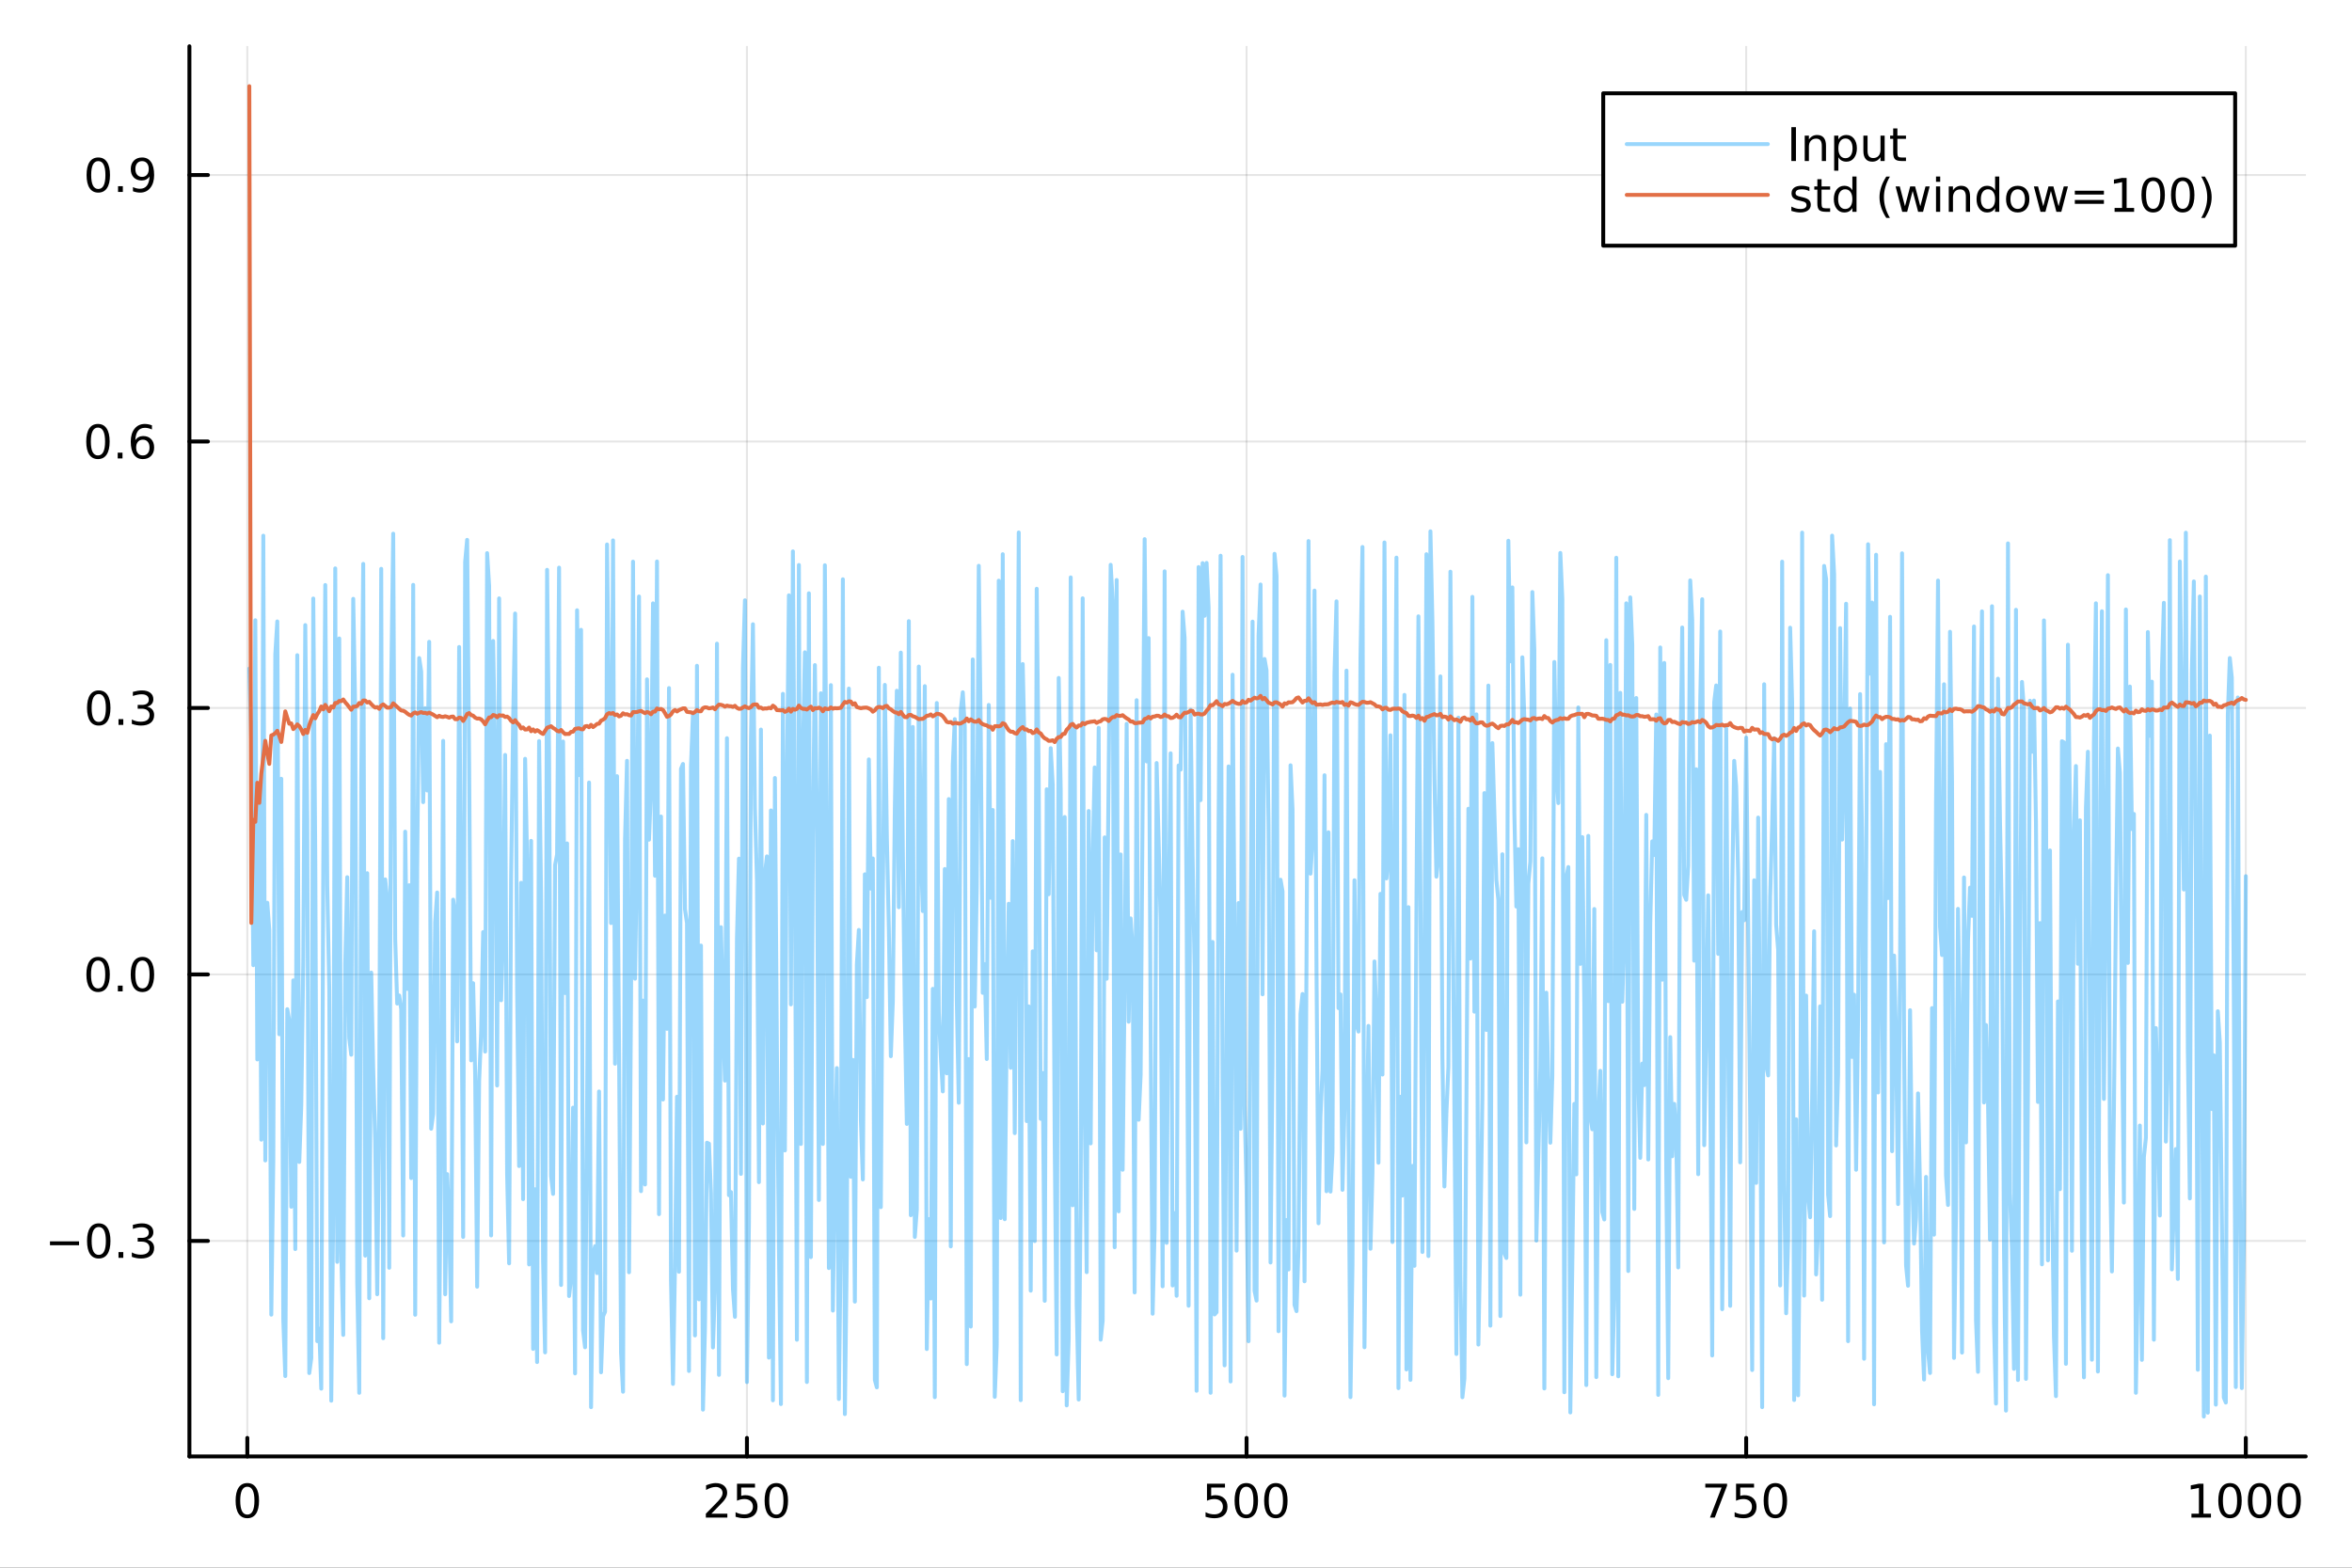 <?xml version="1.0" encoding="utf-8"?>
<svg xmlns="http://www.w3.org/2000/svg" xmlns:xlink="http://www.w3.org/1999/xlink" width="600" height="400" viewBox="0 0 2400 1600">
<rect x="0" y="0" width="2400" height="1600" fill="#333333" stroke="none"/>
<defs>
  <clipPath id="clip060">
    <rect x="0" y="0" width="2400" height="1600"/>
  </clipPath>
</defs>
<path clip-path="url(#clip060)" d="M0 1600 L2400 1600 L2400 0 L0 0  Z" fill="#ffffff" fill-rule="evenodd" fill-opacity="1"/>
<defs>
  <clipPath id="clip061">
    <rect x="480" y="0" width="1681" height="1600"/>
  </clipPath>
</defs>
<path clip-path="url(#clip060)" d="M193.288 1486.45 L2352.76 1486.45 L2352.76 47.244 L193.288 47.244  Z" fill="#ffffff" fill-rule="evenodd" fill-opacity="1"/>
<defs>
  <clipPath id="clip062">
    <rect x="193" y="47" width="2160" height="1440"/>
  </clipPath>
</defs>
<polyline clip-path="url(#clip062)" style="stroke:#000000; stroke-linecap:round; stroke-linejoin:round; stroke-width:2; stroke-opacity:0.1; fill:none" points="252.366,1486.45 252.366,47.244 "/>
<polyline clip-path="url(#clip062)" style="stroke:#000000; stroke-linecap:round; stroke-linejoin:round; stroke-width:2; stroke-opacity:0.1; fill:none" points="762.184,1486.45 762.184,47.244 "/>
<polyline clip-path="url(#clip062)" style="stroke:#000000; stroke-linecap:round; stroke-linejoin:round; stroke-width:2; stroke-opacity:0.1; fill:none" points="1272,1486.45 1272,47.244 "/>
<polyline clip-path="url(#clip062)" style="stroke:#000000; stroke-linecap:round; stroke-linejoin:round; stroke-width:2; stroke-opacity:0.1; fill:none" points="1781.82,1486.45 1781.82,47.244 "/>
<polyline clip-path="url(#clip062)" style="stroke:#000000; stroke-linecap:round; stroke-linejoin:round; stroke-width:2; stroke-opacity:0.1; fill:none" points="2291.64,1486.45 2291.64,47.244 "/>
<polyline clip-path="url(#clip060)" style="stroke:#000000; stroke-linecap:round; stroke-linejoin:round; stroke-width:4; stroke-opacity:1; fill:none" points="193.288,1486.45 2352.76,1486.45 "/>
<polyline clip-path="url(#clip060)" style="stroke:#000000; stroke-linecap:round; stroke-linejoin:round; stroke-width:4; stroke-opacity:1; fill:none" points="252.366,1486.45 252.366,1467.55 "/>
<polyline clip-path="url(#clip060)" style="stroke:#000000; stroke-linecap:round; stroke-linejoin:round; stroke-width:4; stroke-opacity:1; fill:none" points="762.184,1486.45 762.184,1467.55 "/>
<polyline clip-path="url(#clip060)" style="stroke:#000000; stroke-linecap:round; stroke-linejoin:round; stroke-width:4; stroke-opacity:1; fill:none" points="1272,1486.45 1272,1467.55 "/>
<polyline clip-path="url(#clip060)" style="stroke:#000000; stroke-linecap:round; stroke-linejoin:round; stroke-width:4; stroke-opacity:1; fill:none" points="1781.82,1486.45 1781.82,1467.55 "/>
<polyline clip-path="url(#clip060)" style="stroke:#000000; stroke-linecap:round; stroke-linejoin:round; stroke-width:4; stroke-opacity:1; fill:none" points="2291.64,1486.45 2291.64,1467.55 "/>
<path clip-path="url(#clip060)" d="M252.366 1517.37 Q248.755 1517.37 246.926 1520.93 Q245.12 1524.47 245.12 1531.6 Q245.12 1538.71 246.926 1542.27 Q248.755 1545.82 252.366 1545.82 Q256 1545.82 257.805 1542.27 Q259.634 1538.71 259.634 1531.6 Q259.634 1524.47 257.805 1520.93 Q256 1517.37 252.366 1517.37 M252.366 1513.66 Q258.176 1513.66 261.231 1518.27 Q264.31 1522.85 264.31 1531.6 Q264.31 1540.33 261.231 1544.94 Q258.176 1549.52 252.366 1549.52 Q246.555 1549.52 243.477 1544.94 Q240.421 1540.33 240.421 1531.6 Q240.421 1522.85 243.477 1518.27 Q246.555 1513.66 252.366 1513.66 Z" fill="#000000" fill-rule="nonzero" fill-opacity="1" /><path clip-path="url(#clip060)" d="M725.876 1544.91 L742.196 1544.91 L742.196 1548.85 L720.251 1548.85 L720.251 1544.91 Q722.913 1542.16 727.497 1537.53 Q732.103 1532.88 733.284 1531.53 Q735.529 1529.01 736.409 1527.27 Q737.311 1525.51 737.311 1523.82 Q737.311 1521.07 735.367 1519.33 Q733.446 1517.6 730.344 1517.6 Q728.145 1517.6 725.691 1518.36 Q723.261 1519.13 720.483 1520.68 L720.483 1515.95 Q723.307 1514.82 725.761 1514.24 Q728.214 1513.66 730.251 1513.66 Q735.622 1513.66 738.816 1516.35 Q742.01 1519.03 742.01 1523.52 Q742.01 1525.65 741.2 1527.57 Q740.413 1529.47 738.307 1532.07 Q737.728 1532.74 734.626 1535.95 Q731.524 1539.15 725.876 1544.91 Z" fill="#000000" fill-rule="nonzero" fill-opacity="1" /><path clip-path="url(#clip060)" d="M752.057 1514.29 L770.413 1514.29 L770.413 1518.22 L756.339 1518.22 L756.339 1526.7 Q757.358 1526.35 758.376 1526.19 Q759.395 1526 760.413 1526 Q766.2 1526 769.58 1529.17 Q772.959 1532.34 772.959 1537.76 Q772.959 1543.34 769.487 1546.44 Q766.015 1549.52 759.696 1549.52 Q757.52 1549.52 755.251 1549.15 Q753.006 1548.78 750.598 1548.04 L750.598 1543.34 Q752.682 1544.47 754.904 1545.03 Q757.126 1545.58 759.603 1545.58 Q763.608 1545.58 765.945 1543.48 Q768.283 1541.37 768.283 1537.76 Q768.283 1534.15 765.945 1532.04 Q763.608 1529.94 759.603 1529.94 Q757.728 1529.94 755.853 1530.35 Q754.001 1530.77 752.057 1531.65 L752.057 1514.29 Z" fill="#000000" fill-rule="nonzero" fill-opacity="1" /><path clip-path="url(#clip060)" d="M792.172 1517.37 Q788.561 1517.37 786.732 1520.93 Q784.927 1524.47 784.927 1531.6 Q784.927 1538.71 786.732 1542.27 Q788.561 1545.82 792.172 1545.82 Q795.806 1545.82 797.612 1542.27 Q799.441 1538.71 799.441 1531.6 Q799.441 1524.47 797.612 1520.93 Q795.806 1517.37 792.172 1517.37 M792.172 1513.66 Q797.982 1513.66 801.038 1518.27 Q804.117 1522.85 804.117 1531.6 Q804.117 1540.33 801.038 1544.94 Q797.982 1549.52 792.172 1549.52 Q786.362 1549.52 783.283 1544.94 Q780.228 1540.33 780.228 1531.6 Q780.228 1522.85 783.283 1518.27 Q786.362 1513.66 792.172 1513.66 Z" fill="#000000" fill-rule="nonzero" fill-opacity="1" /><path clip-path="url(#clip060)" d="M1231.62 1514.29 L1249.98 1514.29 L1249.98 1518.22 L1235.9 1518.22 L1235.9 1526.7 Q1236.92 1526.35 1237.94 1526.19 Q1238.96 1526 1239.98 1526 Q1245.76 1526 1249.14 1529.17 Q1252.52 1532.34 1252.52 1537.76 Q1252.52 1543.34 1249.05 1546.44 Q1245.58 1549.52 1239.26 1549.52 Q1237.08 1549.52 1234.81 1549.15 Q1232.57 1548.78 1230.16 1548.04 L1230.16 1543.34 Q1232.25 1544.47 1234.47 1545.03 Q1236.69 1545.58 1239.17 1545.58 Q1243.17 1545.58 1245.51 1543.48 Q1247.85 1541.37 1247.85 1537.76 Q1247.85 1534.15 1245.51 1532.04 Q1243.17 1529.94 1239.17 1529.94 Q1237.29 1529.94 1235.42 1530.35 Q1233.56 1530.77 1231.62 1531.65 L1231.62 1514.29 Z" fill="#000000" fill-rule="nonzero" fill-opacity="1" /><path clip-path="url(#clip060)" d="M1271.74 1517.37 Q1268.12 1517.37 1266.3 1520.93 Q1264.49 1524.47 1264.49 1531.6 Q1264.49 1538.71 1266.3 1542.27 Q1268.12 1545.82 1271.74 1545.82 Q1275.37 1545.82 1277.18 1542.27 Q1279 1538.71 1279 1531.6 Q1279 1524.47 1277.18 1520.93 Q1275.37 1517.37 1271.74 1517.37 M1271.74 1513.66 Q1277.55 1513.66 1280.6 1518.27 Q1283.68 1522.85 1283.68 1531.6 Q1283.68 1540.33 1280.6 1544.94 Q1277.55 1549.52 1271.74 1549.52 Q1265.93 1549.52 1262.85 1544.94 Q1259.79 1540.33 1259.79 1531.6 Q1259.79 1522.85 1262.85 1518.27 Q1265.93 1513.66 1271.74 1513.66 Z" fill="#000000" fill-rule="nonzero" fill-opacity="1" /><path clip-path="url(#clip060)" d="M1301.9 1517.37 Q1298.29 1517.37 1296.46 1520.93 Q1294.65 1524.47 1294.65 1531.6 Q1294.65 1538.71 1296.46 1542.27 Q1298.29 1545.82 1301.9 1545.82 Q1305.53 1545.82 1307.34 1542.27 Q1309.17 1538.71 1309.17 1531.6 Q1309.17 1524.47 1307.34 1520.93 Q1305.53 1517.37 1301.9 1517.37 M1301.9 1513.66 Q1307.71 1513.66 1310.76 1518.27 Q1313.84 1522.85 1313.84 1531.6 Q1313.84 1540.33 1310.76 1544.94 Q1307.71 1549.52 1301.9 1549.52 Q1296.09 1549.52 1293.01 1544.94 Q1289.95 1540.33 1289.95 1531.6 Q1289.95 1522.85 1293.01 1518.27 Q1296.09 1513.66 1301.9 1513.66 Z" fill="#000000" fill-rule="nonzero" fill-opacity="1" /><path clip-path="url(#clip060)" d="M1740.1 1514.29 L1762.32 1514.29 L1762.32 1516.28 L1749.77 1548.85 L1744.89 1548.85 L1756.69 1518.22 L1740.1 1518.22 L1740.1 1514.29 Z" fill="#000000" fill-rule="nonzero" fill-opacity="1" /><path clip-path="url(#clip060)" d="M1771.48 1514.29 L1789.84 1514.29 L1789.84 1518.22 L1775.77 1518.22 L1775.77 1526.7 Q1776.79 1526.35 1777.8 1526.19 Q1778.82 1526 1779.84 1526 Q1785.63 1526 1789.01 1529.17 Q1792.39 1532.34 1792.39 1537.76 Q1792.39 1543.34 1788.92 1546.44 Q1785.44 1549.52 1779.12 1549.52 Q1776.95 1549.52 1774.68 1549.15 Q1772.43 1548.78 1770.03 1548.04 L1770.03 1543.34 Q1772.11 1544.47 1774.33 1545.03 Q1776.55 1545.58 1779.03 1545.58 Q1783.04 1545.58 1785.37 1543.48 Q1787.71 1541.37 1787.71 1537.76 Q1787.71 1534.15 1785.37 1532.04 Q1783.04 1529.94 1779.03 1529.94 Q1777.16 1529.94 1775.28 1530.35 Q1773.43 1530.77 1771.48 1531.65 L1771.48 1514.29 Z" fill="#000000" fill-rule="nonzero" fill-opacity="1" /><path clip-path="url(#clip060)" d="M1811.6 1517.37 Q1807.99 1517.37 1806.16 1520.93 Q1804.36 1524.47 1804.36 1531.6 Q1804.36 1538.71 1806.16 1542.27 Q1807.99 1545.82 1811.6 1545.82 Q1815.23 1545.82 1817.04 1542.27 Q1818.87 1538.71 1818.87 1531.6 Q1818.87 1524.47 1817.04 1520.93 Q1815.23 1517.37 1811.6 1517.37 M1811.6 1513.66 Q1817.41 1513.66 1820.47 1518.27 Q1823.54 1522.85 1823.54 1531.6 Q1823.54 1540.33 1820.47 1544.94 Q1817.41 1549.52 1811.6 1549.52 Q1805.79 1549.52 1802.71 1544.94 Q1799.66 1540.33 1799.66 1531.6 Q1799.66 1522.85 1802.71 1518.27 Q1805.79 1513.66 1811.6 1513.66 Z" fill="#000000" fill-rule="nonzero" fill-opacity="1" /><path clip-path="url(#clip060)" d="M2236.16 1544.91 L2243.8 1544.91 L2243.8 1518.55 L2235.49 1520.21 L2235.49 1515.95 L2243.76 1514.29 L2248.43 1514.29 L2248.43 1544.91 L2256.07 1544.91 L2256.07 1548.85 L2236.16 1548.85 L2236.16 1544.91 Z" fill="#000000" fill-rule="nonzero" fill-opacity="1" /><path clip-path="url(#clip060)" d="M2275.52 1517.37 Q2271.91 1517.37 2270.08 1520.93 Q2268.27 1524.47 2268.27 1531.6 Q2268.27 1538.71 2270.08 1542.27 Q2271.91 1545.82 2275.52 1545.82 Q2279.15 1545.82 2280.96 1542.27 Q2282.78 1538.71 2282.78 1531.6 Q2282.78 1524.47 2280.96 1520.93 Q2279.15 1517.37 2275.52 1517.37 M2275.52 1513.66 Q2281.33 1513.66 2284.38 1518.27 Q2287.46 1522.85 2287.46 1531.6 Q2287.46 1540.33 2284.38 1544.94 Q2281.33 1549.52 2275.52 1549.52 Q2269.71 1549.52 2266.63 1544.94 Q2263.57 1540.33 2263.57 1531.6 Q2263.57 1522.85 2266.63 1518.27 Q2269.71 1513.66 2275.52 1513.66 Z" fill="#000000" fill-rule="nonzero" fill-opacity="1" /><path clip-path="url(#clip060)" d="M2305.68 1517.37 Q2302.07 1517.37 2300.24 1520.93 Q2298.43 1524.47 2298.43 1531.6 Q2298.43 1538.71 2300.24 1542.27 Q2302.07 1545.82 2305.68 1545.82 Q2309.31 1545.82 2311.12 1542.27 Q2312.95 1538.71 2312.95 1531.6 Q2312.95 1524.47 2311.12 1520.93 Q2309.31 1517.37 2305.68 1517.37 M2305.68 1513.66 Q2311.49 1513.66 2314.54 1518.27 Q2317.62 1522.85 2317.62 1531.6 Q2317.62 1540.33 2314.54 1544.94 Q2311.49 1549.52 2305.68 1549.52 Q2299.87 1549.52 2296.79 1544.94 Q2293.73 1540.33 2293.73 1531.6 Q2293.73 1522.85 2296.79 1518.27 Q2299.87 1513.66 2305.68 1513.66 Z" fill="#000000" fill-rule="nonzero" fill-opacity="1" /><path clip-path="url(#clip060)" d="M2335.84 1517.37 Q2332.23 1517.37 2330.4 1520.93 Q2328.59 1524.47 2328.59 1531.6 Q2328.59 1538.71 2330.4 1542.27 Q2332.23 1545.82 2335.84 1545.82 Q2339.47 1545.82 2341.28 1542.27 Q2343.11 1538.71 2343.11 1531.6 Q2343.11 1524.47 2341.28 1520.93 Q2339.47 1517.37 2335.84 1517.37 M2335.84 1513.66 Q2341.65 1513.66 2344.71 1518.27 Q2347.78 1522.85 2347.78 1531.6 Q2347.78 1540.33 2344.71 1544.94 Q2341.65 1549.52 2335.84 1549.52 Q2330.03 1549.52 2326.95 1544.94 Q2323.9 1540.33 2323.9 1531.6 Q2323.9 1522.85 2326.95 1518.27 Q2330.03 1513.66 2335.84 1513.66 Z" fill="#000000" fill-rule="nonzero" fill-opacity="1" /><polyline clip-path="url(#clip062)" style="stroke:#000000; stroke-linecap:round; stroke-linejoin:round; stroke-width:2; stroke-opacity:0.1; fill:none" points="193.288,1266.5 2352.76,1266.5 "/>
<polyline clip-path="url(#clip062)" style="stroke:#000000; stroke-linecap:round; stroke-linejoin:round; stroke-width:2; stroke-opacity:0.1; fill:none" points="193.288,994.533 2352.76,994.533 "/>
<polyline clip-path="url(#clip062)" style="stroke:#000000; stroke-linecap:round; stroke-linejoin:round; stroke-width:2; stroke-opacity:0.1; fill:none" points="193.288,722.566 2352.76,722.566 "/>
<polyline clip-path="url(#clip062)" style="stroke:#000000; stroke-linecap:round; stroke-linejoin:round; stroke-width:2; stroke-opacity:0.1; fill:none" points="193.288,450.599 2352.76,450.599 "/>
<polyline clip-path="url(#clip062)" style="stroke:#000000; stroke-linecap:round; stroke-linejoin:round; stroke-width:2; stroke-opacity:0.1; fill:none" points="193.288,178.632 2352.76,178.632 "/>
<polyline clip-path="url(#clip060)" style="stroke:#000000; stroke-linecap:round; stroke-linejoin:round; stroke-width:4; stroke-opacity:1; fill:none" points="193.288,1486.45 193.288,47.244 "/>
<polyline clip-path="url(#clip060)" style="stroke:#000000; stroke-linecap:round; stroke-linejoin:round; stroke-width:4; stroke-opacity:1; fill:none" points="193.288,1266.5 212.185,1266.5 "/>
<polyline clip-path="url(#clip060)" style="stroke:#000000; stroke-linecap:round; stroke-linejoin:round; stroke-width:4; stroke-opacity:1; fill:none" points="193.288,994.533 212.185,994.533 "/>
<polyline clip-path="url(#clip060)" style="stroke:#000000; stroke-linecap:round; stroke-linejoin:round; stroke-width:4; stroke-opacity:1; fill:none" points="193.288,722.566 212.185,722.566 "/>
<polyline clip-path="url(#clip060)" style="stroke:#000000; stroke-linecap:round; stroke-linejoin:round; stroke-width:4; stroke-opacity:1; fill:none" points="193.288,450.599 212.185,450.599 "/>
<polyline clip-path="url(#clip060)" style="stroke:#000000; stroke-linecap:round; stroke-linejoin:round; stroke-width:4; stroke-opacity:1; fill:none" points="193.288,178.632 212.185,178.632 "/>
<path clip-path="url(#clip060)" d="M50.992 1266.95 L80.668 1266.95 L80.668 1270.89 L50.992 1270.89 L50.992 1266.95 Z" fill="#000000" fill-rule="nonzero" fill-opacity="1" /><path clip-path="url(#clip060)" d="M100.76 1252.3 Q97.149 1252.3 95.321 1255.86 Q93.515 1259.4 93.515 1266.53 Q93.515 1273.64 95.321 1277.21 Q97.149 1280.75 100.76 1280.75 Q104.395 1280.75 106.2 1277.21 Q108.029 1273.64 108.029 1266.53 Q108.029 1259.4 106.2 1255.86 Q104.395 1252.3 100.76 1252.3 M100.76 1248.59 Q106.571 1248.59 109.626 1253.2 Q112.705 1257.78 112.705 1266.53 Q112.705 1275.26 109.626 1279.87 Q106.571 1284.45 100.76 1284.45 Q94.95 1284.45 91.871 1279.87 Q88.816 1275.26 88.816 1266.53 Q88.816 1257.78 91.871 1253.2 Q94.95 1248.59 100.76 1248.59 Z" fill="#000000" fill-rule="nonzero" fill-opacity="1" /><path clip-path="url(#clip060)" d="M120.922 1277.9 L125.807 1277.9 L125.807 1283.78 L120.922 1283.78 L120.922 1277.9 Z" fill="#000000" fill-rule="nonzero" fill-opacity="1" /><path clip-path="url(#clip060)" d="M150.158 1265.15 Q153.515 1265.86 155.39 1268.13 Q157.288 1270.4 157.288 1273.73 Q157.288 1278.85 153.769 1281.65 Q150.251 1284.45 143.769 1284.45 Q141.593 1284.45 139.279 1284.01 Q136.987 1283.59 134.533 1282.74 L134.533 1278.22 Q136.478 1279.36 138.793 1279.94 Q141.107 1280.52 143.631 1280.52 Q148.029 1280.52 150.32 1278.78 Q152.635 1277.04 152.635 1273.73 Q152.635 1270.68 150.482 1268.96 Q148.353 1267.23 144.533 1267.23 L140.506 1267.23 L140.506 1263.39 L144.718 1263.39 Q148.168 1263.39 149.996 1262.02 Q151.825 1260.63 151.825 1258.04 Q151.825 1255.38 149.927 1253.96 Q148.052 1252.53 144.533 1252.53 Q142.612 1252.53 140.413 1252.95 Q138.214 1253.36 135.575 1254.24 L135.575 1250.08 Q138.237 1249.34 140.552 1248.96 Q142.89 1248.59 144.95 1248.59 Q150.274 1248.59 153.376 1251.03 Q156.478 1253.43 156.478 1257.55 Q156.478 1260.42 154.834 1262.41 Q153.191 1264.38 150.158 1265.15 Z" fill="#000000" fill-rule="nonzero" fill-opacity="1" /><path clip-path="url(#clip060)" d="M100.112 980.331 Q96.501 980.331 94.672 983.896 Q92.867 987.438 92.867 994.567 Q92.867 1001.67 94.672 1005.24 Q96.501 1008.78 100.112 1008.78 Q103.746 1008.78 105.552 1005.24 Q107.381 1001.67 107.381 994.567 Q107.381 987.438 105.552 983.896 Q103.746 980.331 100.112 980.331 M100.112 976.628 Q105.922 976.628 108.978 981.234 Q112.057 985.817 112.057 994.567 Q112.057 1003.29 108.978 1007.9 Q105.922 1012.48 100.112 1012.48 Q94.302 1012.48 91.223 1007.9 Q88.168 1003.29 88.168 994.567 Q88.168 985.817 91.223 981.234 Q94.302 976.628 100.112 976.628 Z" fill="#000000" fill-rule="nonzero" fill-opacity="1" /><path clip-path="url(#clip060)" d="M120.274 1005.93 L125.158 1005.93 L125.158 1011.81 L120.274 1011.81 L120.274 1005.93 Z" fill="#000000" fill-rule="nonzero" fill-opacity="1" /><path clip-path="url(#clip060)" d="M145.343 980.331 Q141.732 980.331 139.904 983.896 Q138.098 987.438 138.098 994.567 Q138.098 1001.67 139.904 1005.24 Q141.732 1008.78 145.343 1008.78 Q148.978 1008.78 150.783 1005.24 Q152.612 1001.67 152.612 994.567 Q152.612 987.438 150.783 983.896 Q148.978 980.331 145.343 980.331 M145.343 976.628 Q151.154 976.628 154.209 981.234 Q157.288 985.817 157.288 994.567 Q157.288 1003.29 154.209 1007.9 Q151.154 1012.48 145.343 1012.48 Q139.533 1012.48 136.455 1007.9 Q133.399 1003.29 133.399 994.567 Q133.399 985.817 136.455 981.234 Q139.533 976.628 145.343 976.628 Z" fill="#000000" fill-rule="nonzero" fill-opacity="1" /><path clip-path="url(#clip060)" d="M100.76 708.364 Q97.149 708.364 95.321 711.929 Q93.515 715.471 93.515 722.6 Q93.515 729.707 95.321 733.272 Q97.149 736.813 100.76 736.813 Q104.395 736.813 106.2 733.272 Q108.029 729.707 108.029 722.6 Q108.029 715.471 106.2 711.929 Q104.395 708.364 100.76 708.364 M100.76 704.661 Q106.571 704.661 109.626 709.267 Q112.705 713.851 112.705 722.6 Q112.705 731.327 109.626 735.934 Q106.571 740.517 100.76 740.517 Q94.95 740.517 91.871 735.934 Q88.816 731.327 88.816 722.6 Q88.816 713.851 91.871 709.267 Q94.95 704.661 100.76 704.661 Z" fill="#000000" fill-rule="nonzero" fill-opacity="1" /><path clip-path="url(#clip060)" d="M120.922 733.966 L125.807 733.966 L125.807 739.846 L120.922 739.846 L120.922 733.966 Z" fill="#000000" fill-rule="nonzero" fill-opacity="1" /><path clip-path="url(#clip060)" d="M150.158 721.212 Q153.515 721.929 155.39 724.198 Q157.288 726.466 157.288 729.8 Q157.288 734.915 153.769 737.716 Q150.251 740.517 143.769 740.517 Q141.593 740.517 139.279 740.077 Q136.987 739.661 134.533 738.804 L134.533 734.29 Q136.478 735.424 138.793 736.003 Q141.107 736.582 143.631 736.582 Q148.029 736.582 150.32 734.846 Q152.635 733.11 152.635 729.8 Q152.635 726.744 150.482 725.031 Q148.353 723.295 144.533 723.295 L140.506 723.295 L140.506 719.452 L144.718 719.452 Q148.168 719.452 149.996 718.087 Q151.825 716.698 151.825 714.105 Q151.825 711.443 149.927 710.031 Q148.052 708.596 144.533 708.596 Q142.612 708.596 140.413 709.013 Q138.214 709.429 135.575 710.309 L135.575 706.142 Q138.237 705.402 140.552 705.031 Q142.89 704.661 144.95 704.661 Q150.274 704.661 153.376 707.091 Q156.478 709.499 156.478 713.619 Q156.478 716.489 154.834 718.48 Q153.191 720.448 150.158 721.212 Z" fill="#000000" fill-rule="nonzero" fill-opacity="1" /><path clip-path="url(#clip060)" d="M99.95 436.398 Q96.339 436.398 94.51 439.962 Q92.705 443.504 92.705 450.634 Q92.705 457.74 94.51 461.305 Q96.339 464.846 99.95 464.846 Q103.584 464.846 105.39 461.305 Q107.219 457.74 107.219 450.634 Q107.219 443.504 105.39 439.962 Q103.584 436.398 99.95 436.398 M99.95 432.694 Q105.76 432.694 108.816 437.3 Q111.895 441.884 111.895 450.634 Q111.895 459.36 108.816 463.967 Q105.76 468.55 99.95 468.55 Q94.14 468.55 91.061 463.967 Q88.006 459.36 88.006 450.634 Q88.006 441.884 91.061 437.3 Q94.14 432.694 99.95 432.694 Z" fill="#000000" fill-rule="nonzero" fill-opacity="1" /><path clip-path="url(#clip060)" d="M120.112 461.999 L124.996 461.999 L124.996 467.879 L120.112 467.879 L120.112 461.999 Z" fill="#000000" fill-rule="nonzero" fill-opacity="1" /><path clip-path="url(#clip060)" d="M145.76 448.735 Q142.612 448.735 140.76 450.888 Q138.931 453.041 138.931 456.791 Q138.931 460.518 140.76 462.694 Q142.612 464.846 145.76 464.846 Q148.908 464.846 150.737 462.694 Q152.589 460.518 152.589 456.791 Q152.589 453.041 150.737 450.888 Q148.908 448.735 145.76 448.735 M155.042 434.083 L155.042 438.342 Q153.283 437.509 151.478 437.069 Q149.695 436.629 147.936 436.629 Q143.306 436.629 140.853 439.754 Q138.422 442.879 138.075 449.198 Q139.441 447.185 141.501 446.12 Q143.561 445.032 146.038 445.032 Q151.246 445.032 154.255 448.203 Q157.288 451.351 157.288 456.791 Q157.288 462.115 154.14 465.333 Q150.992 468.55 145.76 468.55 Q139.765 468.55 136.594 463.967 Q133.422 459.36 133.422 450.634 Q133.422 442.439 137.311 437.578 Q141.2 432.694 147.751 432.694 Q149.51 432.694 151.293 433.041 Q153.098 433.388 155.042 434.083 Z" fill="#000000" fill-rule="nonzero" fill-opacity="1" /><path clip-path="url(#clip060)" d="M100.297 164.431 Q96.686 164.431 94.858 167.995 Q93.052 171.537 93.052 178.667 Q93.052 185.773 94.858 189.338 Q96.686 192.88 100.297 192.88 Q103.932 192.88 105.737 189.338 Q107.566 185.773 107.566 178.667 Q107.566 171.537 105.737 167.995 Q103.932 164.431 100.297 164.431 M100.297 160.727 Q106.108 160.727 109.163 165.333 Q112.242 169.917 112.242 178.667 Q112.242 187.393 109.163 192 Q106.108 196.583 100.297 196.583 Q94.487 196.583 91.409 192 Q88.353 187.393 88.353 178.667 Q88.353 169.917 91.409 165.333 Q94.487 160.727 100.297 160.727 Z" fill="#000000" fill-rule="nonzero" fill-opacity="1" /><path clip-path="url(#clip060)" d="M120.459 190.032 L125.344 190.032 L125.344 195.912 L120.459 195.912 L120.459 190.032 Z" fill="#000000" fill-rule="nonzero" fill-opacity="1" /><path clip-path="url(#clip060)" d="M135.668 195.194 L135.668 190.935 Q137.427 191.768 139.232 192.208 Q141.038 192.648 142.774 192.648 Q147.404 192.648 149.834 189.546 Q152.288 186.421 152.635 180.079 Q151.293 182.069 149.232 183.134 Q147.172 184.199 144.672 184.199 Q139.487 184.199 136.455 181.074 Q133.445 177.926 133.445 172.486 Q133.445 167.162 136.594 163.944 Q139.742 160.727 144.973 160.727 Q150.968 160.727 154.117 165.333 Q157.288 169.917 157.288 178.667 Q157.288 186.838 153.399 191.722 Q149.533 196.583 142.982 196.583 Q141.223 196.583 139.418 196.236 Q137.612 195.889 135.668 195.194 M144.973 180.542 Q148.121 180.542 149.95 178.389 Q151.802 176.236 151.802 172.486 Q151.802 168.759 149.95 166.607 Q148.121 164.431 144.973 164.431 Q141.825 164.431 139.973 166.607 Q138.144 168.759 138.144 172.486 Q138.144 176.236 139.973 178.389 Q141.825 180.542 144.973 180.542 Z" fill="#000000" fill-rule="nonzero" fill-opacity="1" /><polyline clip-path="url(#clip062)" style="stroke:#009af9; stroke-linecap:round; stroke-linejoin:round; stroke-width:4; stroke-opacity:0.4; fill:none" points="254.405,682.303 256.444,756.686 258.483,985.096 260.523,633.048 262.562,1081.29 264.601,811.662 266.641,1163.18 268.68,546.73 270.719,1184.37 272.758,921.371 274.798,949.169 276.837,1341.75 278.876,1185.25 280.915,667.75 282.955,634.25 284.994,1055.56 287.033,794.813 289.073,1346.83 291.112,1404.42 293.151,1030 295.19,1041.82 297.23,1231.64 299.269,1000.58 301.308,1274.82 303.347,668.691 305.387,1185.91 307.426,1128.28 309.465,981.115 311.505,637.966 313.544,838.245 315.583,1401.37 317.622,1386.2 319.662,610.85 321.701,872.848 323.74,1368.81 325.779,1356.05 327.819,1417.3 329.858,885.816 331.897,597.062 333.937,903.34 335.976,1009.79 338.015,1429.58 340.054,1234.89 342.094,580.122 344.133,1287.9 346.172,651.621 348.211,1277.74 350.251,1362.41 352.29,983.435 354.329,895.298 356.369,1059.34 358.408,1076.48 360.447,611.167 362.486,725.234 364.526,1308.86 366.565,1421.54 368.604,794.838 370.643,575.514 372.683,1281.52 374.722,891.22 376.761,1325.04 378.801,992.634 380.84,1091.54 382.879,1164.8 384.918,1320.96 386.958,1128.09 388.997,580.542 391.036,1365.79 393.075,897.526 395.115,918.037 397.154,1293.92 399.193,697.821 401.233,544.692 403.272,958.736 405.311,1024.23 407.35,1016.02 409.39,1029.84 411.429,1260.98 413.468,848.796 415.507,1009.31 417.547,903.484 419.586,1202.34 421.625,596.9 423.665,1341.86 425.704,887.512 427.743,671.625 429.782,685.328 431.822,818.685 433.861,722.787 435.9,806.8 437.939,655.031 439.979,1152 442.018,1136.91 444.057,941.054 446.097,910.889 448.136,1370.4 450.175,1146.19 452.214,756.111 454.254,1320.99 456.293,1198.32 458.332,1246.47 460.371,1348.59 462.411,918.212 464.45,933.466 466.489,1062.87 468.529,660.317 470.568,942.882 472.607,1262.42 474.646,573.513 476.686,550.973 478.725,779.257 480.764,1082.25 482.803,1003.48 484.843,1095.41 486.882,1313.23 488.921,1103.33 490.961,1053.84 493,951.297 495.039,1073.26 497.078,564.524 499.118,598.07 501.157,1260.9 503.196,654.163 505.235,772.285 507.275,1107.89 509.314,610.705 511.353,1020.88 513.393,945.65 515.432,770.467 517.471,1197.83 519.51,1289.4 521.55,895.509 523.589,736.849 525.628,626.164 527.667,1010.97 529.707,1190.09 531.746,901.014 533.785,1223.9 535.825,774.432 537.864,878.322 539.903,1290.5 541.942,858.181 543.982,1376.7 546.021,1213.74 548.06,1390.16 550.099,756.341 552.139,913.982 554.178,1287.18 556.217,1380.27 558.257,581.563 560.296,771.157 562.335,1200.03 564.374,1218.52 566.414,882.868 568.453,872.093 570.492,579.348 572.532,1311.47 574.571,756.795 576.61,1013.53 578.649,860.778 580.689,1322.73 582.728,1305.13 584.767,1130.47 586.806,1401.7 588.846,622.861 590.885,791.072 592.924,642.798 594.964,1357.63 597.003,1375.04 599.042,1136.44 601.081,798.65 603.121,1436.15 605.16,1280.95 607.199,1271.88 609.238,1299.36 611.278,1113.98 613.317,1400.56 615.356,1343.46 617.396,1338.77 619.435,555.682 621.474,730.873 623.513,942.088 625.553,551.54 627.592,1085.66 629.631,792.159 631.67,1067.9 633.71,1380.37 635.749,1420.42 637.788,856.527 639.828,776.492 641.867,1298.51 643.906,1021.86 645.945,573.221 647.985,998.864 650.024,871.44 652.063,608.773 654.102,1215.71 656.142,1021.21 658.181,1208.89 660.22,693.322 662.26,857.004 664.299,803.859 666.338,615.782 668.377,893.801 670.417,573.064 672.456,1239.19 674.495,833.362 676.534,1122.18 678.574,934.457 680.613,1050.08 682.652,702.244 684.692,1306.12 686.731,1412.43 688.77,1292.46 690.809,1119.38 692.849,1297.99 694.888,784.702 696.927,779.696 698.966,928.017 701.006,942.194 703.045,1399.24 705.084,781.734 707.124,727.627 709.163,1362.95 711.202,679.506 713.241,1326.15 715.281,965.041 717.32,1438.71 719.359,1355.6 721.398,1166.29 723.438,1167.26 725.477,1218.2 727.516,1375.21 729.556,1313.77 731.595,656.922 733.634,1403.21 735.673,946.284 737.713,1032.47 739.752,1102.9 741.791,753.423 743.83,1219.83 745.87,1216.62 747.909,1315.6 749.948,1343.95 751.988,957.978 754.027,876.311 756.066,1198.1 758.105,681.807 760.145,612.674 762.184,1410.58 764.223,1247.44 766.262,756.423 768.302,637.102 770.341,824.512 772.38,897.42 774.42,1206.52 776.459,744.586 778.498,1146.67 780.537,892.241 782.577,874.014 784.616,1385.63 786.655,827.153 788.694,1429.18 790.734,794.048 792.773,1071.58 794.812,1272.23 796.852,1433.02 798.891,708.128 800.93,1174.14 802.969,800.099 805.009,607.617 807.048,1025.09 809.087,562.74 811.126,878.834 813.166,1367.37 815.205,576.642 817.244,1167.54 819.284,770.273 821.323,665.736 823.362,1410.49 825.401,605.532 827.441,1283.02 829.48,853.469 831.519,678.76 833.558,833.908 835.598,1224.74 837.637,707.58 839.676,1167.54 841.716,576.896 843.755,880.797 845.794,1294.23 847.833,699.236 849.873,1337.62 851.912,1184.42 853.951,1090.08 855.99,1427.86 858.03,1258.33 860.069,591.228 862.108,1443.24 864.148,1273.21 866.187,702.774 868.226,1201.09 870.265,1081.73 872.305,1328.46 874.344,984.383 876.383,949.103 878.422,1142.67 880.462,1203.75 882.501,892.335 884.54,1017.72 886.58,775.05 888.619,906.978 890.658,876.13 892.697,1408.39 894.737,1415.97 896.776,681.489 898.815,1232.02 900.855,916.773 902.894,698.987 904.933,852.926 906.972,947.995 909.012,1077.97 911.051,1021.68 913.09,825.471 915.129,704.98 917.169,925.94 919.208,666.044 921.247,865.21 923.287,1033.86 925.326,1147.1 927.365,633.93 929.404,1240.25 931.444,741.933 933.483,1262.42 935.522,1234.66 937.561,680.283 939.601,864.725 941.64,929.871 943.679,700.278 945.719,1376.86 947.758,1244.19 949.797,1325.29 951.836,1009.23 953.876,1425.98 955.915,717.468 957.954,1032.89 959.993,1077.68 962.033,1113.91 964.072,886.934 966.111,1095.42 968.151,815.52 970.19,1272.09 972.229,780.936 974.268,733.919 976.308,1021.17 978.347,1125.49 980.386,724.801 982.425,706.558 984.465,741.797 986.504,1392.25 988.543,1080.89 990.583,1353.91 992.622,673.027 994.661,1027.31 996.7,905.741 998.74,577.468 1000.78,748.251 1002.82,1013.33 1004.86,984.023 1006.9,1080.86 1008.94,719.461 1010.98,916.315 1013.01,826.677 1015.05,1425.6 1017.09,1372.51 1019.13,592.646 1021.17,1243.14 1023.21,565.624 1025.25,1244.33 1027.29,1047.77 1029.33,922.354 1031.37,1089.77 1033.41,858.452 1035.45,1156.48 1037.49,908.675 1039.53,543.444 1041.56,1429.01 1043.6,677.731 1045.64,770.56 1047.68,1144.21 1049.72,1027.14 1051.76,1317.27 1053.8,970.94 1055.84,1266.66 1057.88,600.897 1059.92,795.598 1061.96,1141.89 1064,1095.17 1066.04,1327.61 1068.07,805.532 1070.11,912.695 1072.15,763.614 1074.19,800.778 1076.23,1165.06 1078.27,1382.39 1080.31,691.926 1082.35,806.163 1084.39,1419.92 1086.43,833.845 1088.47,1434.36 1090.51,1366.29 1092.55,589.297 1094.59,1230.11 1096.62,744.482 1098.66,1331.2 1100.7,1428.38 1102.74,1220.98 1104.78,610.64 1106.82,1133.54 1108.86,1298.39 1110.9,827.722 1112.94,1166.96 1114.98,877.966 1117.02,783.247 1119.06,969.915 1121.1,742.81 1123.14,1367.27 1125.17,1348.08 1127.21,854.647 1129.25,998.93 1131.29,789.187 1133.33,576.452 1135.37,613.143 1137.41,1272.94 1139.45,591.963 1141.49,1236.33 1143.53,872.074 1145.57,1193.86 1147.61,1000.93 1149.65,738.718 1151.69,1042.77 1153.72,937.308 1155.76,968.035 1157.8,1319.09 1159.84,714.617 1161.88,1142.82 1163.92,1096.85 1165.96,818.868 1168,550.258 1170.04,777.131 1172.08,651.239 1174.12,1051.23 1176.16,1340.82 1178.2,1253.72 1180.23,778.772 1182.27,858.411 1184.31,938.857 1186.35,1312.83 1188.39,583.09 1190.43,1268.47 1192.47,944.016 1194.51,768.829 1196.55,1311.96 1198.59,1238.07 1200.63,1322.48 1202.67,781.258 1204.71,785.463 1206.75,624.269 1208.78,651.147 1210.82,924.355 1212.86,1332.65 1214.9,724.383 1216.94,874.298 1218.98,987.637 1221.02,1419.44 1223.06,578.749 1225.1,816.653 1227.14,574.725 1229.18,628.475 1231.22,574.5 1233.26,619.945 1235.3,1421.51 1237.33,961.36 1239.37,1341.54 1241.41,1339.22 1243.45,843.267 1245.49,567.166 1247.53,1103.61 1249.57,1393.5 1251.61,1055.56 1253.65,782.225 1255.69,1409.95 1257.73,688.622 1259.77,954.228 1261.81,1276.44 1263.85,921.646 1265.88,1152.06 1267.92,568.431 1269.96,1128.51 1272,1212.38 1274.04,1368.88 1276.08,962.763 1278.12,634.443 1280.16,1317.39 1282.2,1327.41 1284.24,649.055 1286.28,596.546 1288.32,1014.83 1290.36,672.58 1292.39,684.174 1294.43,841.871 1296.47,1288.51 1298.51,1085.18 1300.55,565.251 1302.59,587.665 1304.63,1358.69 1306.67,897.851 1308.71,909.801 1310.75,1424.39 1312.79,1245.18 1314.83,1295.65 1316.87,781.073 1318.91,826.185 1320.94,1331.81 1322.98,1338.17 1325.02,1271.88 1327.06,1034.78 1329.1,1014.49 1331.14,1307.72 1333.18,980.738 1335.22,552.197 1337.26,891.652 1339.3,857.101 1341.34,602.763 1343.38,992.537 1345.42,1248.49 1347.46,1139.04 1349.49,1092.13 1351.53,791.22 1353.57,1215.78 1355.61,849.459 1357.65,1216.16 1359.69,1175.57 1361.73,687.652 1363.77,613.736 1365.81,1028.89 1367.85,1014.9 1369.89,1214.35 1371.93,1131.82 1373.97,684.444 1376.01,1149.18 1378.04,1425.93 1380.08,1290.66 1382.12,898.411 1384.16,1045.72 1386.2,1052.83 1388.24,671.458 1390.28,558.244 1392.32,1375.02 1394.36,1181.3 1396.4,1047.06 1398.44,1274.5 1400.48,1196.74 1402.52,981.267 1404.56,1040.24 1406.59,1186.69 1408.63,912.263 1410.67,1096.71 1412.71,553.634 1414.75,896.532 1416.79,871.826 1418.83,750.438 1420.87,1267.62 1422.91,901.514 1424.95,569.128 1426.99,1416.75 1429.03,1119.34 1431.07,1220.2 1433.1,709.208 1435.14,1397.71 1437.18,925.865 1439.22,1408.31 1441.26,1189.95 1443.3,1291.92 1445.34,926.294 1447.38,629.036 1449.42,907.773 1451.46,1277.84 1453.5,996.922 1455.54,565.63 1457.58,1281.95 1459.62,542.268 1461.65,634.307 1463.69,791.793 1465.73,894.746 1467.77,875.221 1469.81,690.326 1471.85,1079.78 1473.89,1210.92 1475.93,1135.91 1477.97,1088.78 1480.01,583.474 1482.05,883.339 1484.09,1130.89 1486.13,1381.92 1488.17,732.412 1490.2,1301.38 1492.24,1426.04 1494.28,1406.95 1496.32,1128.67 1498.36,825.39 1500.4,978.343 1502.44,609.175 1504.48,1032.53 1506.52,729.085 1508.56,1372.27 1510.6,1259.28 1512.64,1119.93 1514.68,809.437 1516.72,1051.23 1518.75,699.685 1520.79,1353 1522.83,758.403 1524.87,829.068 1526.91,898.021 1528.95,918.698 1530.99,1343.19 1533.03,871.849 1535.07,1279.11 1537.11,1283.92 1539.15,551.895 1541.19,674.931 1543.23,599.516 1545.26,829.916 1547.3,925.229 1549.34,866.708 1551.38,1321.39 1553.42,670.854 1555.46,733.642 1557.5,1165.93 1559.54,901.752 1561.58,879.297 1563.62,604.256 1565.66,663.398 1567.7,1266.18 1569.74,1180.82 1571.78,1089.48 1573.81,876.019 1575.85,1417.08 1577.89,1013.13 1579.93,1104.58 1581.97,1166.26 1584.01,1098.06 1586.05,675.615 1588.09,786.667 1590.13,819.626 1592.17,564.348 1594.21,611.038 1596.25,1420.96 1598.29,895.61 1600.33,884.917 1602.36,1441.55 1604.4,1290.48 1606.44,1126.67 1608.48,1198.57 1610.52,722.038 1612.56,983.738 1614.6,854.338 1616.64,1024.43 1618.68,1413.63 1620.72,853.119 1622.76,1138.29 1624.8,1152.56 1626.84,927.749 1628.88,1405.52 1630.91,1142.59 1632.95,1092.91 1634.99,1237.02 1637.03,1244.61 1639.07,653.389 1641.11,1021.78 1643.15,678.63 1645.19,1402.58 1647.23,1321.85 1649.27,569.227 1651.31,1404.7 1653.35,707.158 1655.39,1022.38 1657.42,952.563 1659.46,615.759 1661.5,1297.22 1663.54,609.704 1665.58,658.237 1667.62,1233.86 1669.66,712.4 1671.7,1099.52 1673.74,1181.68 1675.78,1085.51 1677.82,1107.5 1679.86,831.651 1681.9,1183.39 1683.94,941.975 1685.97,858.709 1688.01,872.626 1690.05,729.218 1692.09,1423.65 1694.13,660.793 1696.17,999.889 1698.21,676.614 1700.25,1195.12 1702.29,1406.58 1704.33,1058.51 1706.37,1180.11 1708.41,1126.62 1710.45,1158.68 1712.49,1293.55 1714.52,788.161 1716.56,640.425 1718.6,913.368 1720.64,918.321 1722.68,883.504 1724.72,592.37 1726.76,632.764 1728.8,980.455 1730.84,785.114 1732.88,1198.4 1734.92,716.674 1736.96,611.594 1739,1168.8 1741.04,1050.94 1743.07,913.792 1745.11,1104.32 1747.15,1383.44 1749.19,716.627 1751.23,699.552 1753.27,973.522 1755.31,644.523 1757.35,1336.19 1759.39,1113.49 1761.43,743.413 1763.47,1062.22 1765.51,1332.77 1767.55,909.39 1769.58,776.531 1771.62,802.6 1773.66,895.68 1775.7,1186.3 1777.74,930.786 1779.78,939.287 1781.82,752.788 1783.86,938.877 1785.9,1138.38 1787.94,1398.26 1789.98,898.439 1792.02,1207.26 1794.06,834.428 1796.1,1082.6 1798.13,1436.16 1800.17,698.349 1802.21,1086.71 1804.25,1097.6 1806.29,915.005 1808.33,841.943 1810.37,753.392 1812.41,943.729 1814.45,969.401 1816.49,1311.94 1818.53,573.221 1820.57,1203.68 1822.61,1340.36 1824.65,1263.07 1826.68,640.627 1828.72,716.849 1830.76,1428.87 1832.8,1142.35 1834.84,1424.06 1836.88,1219.28 1838.92,543.606 1840.96,1322.31 1843,1016.11 1845.04,1220.49 1847.08,1242.36 1849.12,1120.28 1851.16,950.459 1853.2,1300.71 1855.23,1255.41 1857.27,1027.13 1859.31,1326.54 1861.35,577.597 1863.39,591.067 1865.43,1219.35 1867.47,1241.18 1869.51,546.682 1871.55,586.088 1873.59,1169.07 1875.63,1096.27 1877.67,641.042 1879.71,856.916 1881.74,768.234 1883.78,616.173 1885.82,1368.83 1887.86,723.165 1889.9,1078.71 1891.94,1015.18 1893.98,1193.88 1896.02,1037.48 1898.06,708.373 1900.1,858.526 1902.14,1386.77 1904.18,900.555 1906.22,555.469 1908.26,687.575 1910.29,614.975 1912.33,1433.26 1914.37,566.169 1916.41,1114.98 1918.45,787.817 1920.49,988.019 1922.53,1268.05 1924.57,759.494 1926.61,916.578 1928.65,629.52 1930.69,1174.95 1932.73,975.267 1934.77,1057.95 1936.81,1228.87 1938.84,989.011 1940.88,564.713 1942.92,1063.47 1944.96,1291.44 1947,1312.25 1949.04,1031.02 1951.08,1196.05 1953.12,1269.22 1955.16,1242.74 1957.2,1115.94 1959.24,1214.45 1961.28,1357.81 1963.32,1407.96 1965.36,1201.15 1967.39,1378.41 1969.43,1401.28 1971.47,1028.88 1973.51,1260.13 1975.55,818.769 1977.59,592.532 1979.63,945.744 1981.67,974.728 1983.71,698.366 1985.75,1199.63 1987.79,1229.81 1989.83,644.784 1991.87,797.738 1993.9,1385.92 1995.94,1235.78 1997.98,927.58 2000.02,1055.27 2002.06,1380.47 2004.1,895.556 2006.14,1165.95 2008.18,959.373 2010.22,905.94 2012.26,934.74 2014.3,639.38 2016.34,1347.46 2018.38,1400.1 2020.42,759.631 2022.45,623.939 2024.49,1125.24 2026.53,1046.15 2028.57,1122.06 2030.61,1265.18 2032.65,618.721 2034.69,1349.51 2036.73,1432.52 2038.77,692.686 2040.81,838.266 2042.85,939.22 2044.89,1275.2 2046.93,1439.71 2048.97,554.593 2051,1217.94 2053.04,1274.93 2055.08,1397.1 2057.12,622.357 2059.16,1408.44 2061.2,992.424 2063.24,695.964 2065.28,723.954 2067.32,1407.32 2069.36,1109.75 2071.4,715.192 2073.44,767.25 2075.48,714.982 2077.52,839.717 2079.55,1124.67 2081.59,942.122 2083.63,1290.42 2085.67,633.189 2087.71,807.327 2089.75,1286.32 2091.79,867.955 2093.83,1205.9 2095.87,1363.75 2097.91,1424.93 2099.95,1022.06 2101.99,1213.68 2104.03,756.483 2106.07,757.649 2108.1,1391.96 2110.14,658.009 2112.18,826.096 2114.22,1276.57 2116.26,849.082 2118.3,781.818 2120.34,983.638 2122.38,837.248 2124.42,1261.46 2126.46,1405.74 2128.5,824.756 2130.54,767.24 2132.58,1055.94 2134.61,1387.74 2136.65,759.23 2138.69,615.738 2140.73,1399.8 2142.77,923.044 2144.81,623.845 2146.85,1121.59 2148.89,919.083 2150.93,587.022 2152.97,1180.77 2155.01,1297.68 2157.05,1133.37 2159.09,928.366 2161.13,763.925 2163.16,788.779 2165.2,1041.73 2167.24,1227.4 2169.28,622.013 2171.32,982.76 2173.36,700.669 2175.4,846.151 2177.44,830.715 2179.48,1421.53 2181.52,1299.95 2183.56,1148.73 2185.6,1387.89 2187.64,1180.98 2189.68,1161.27 2191.71,645.056 2193.75,750.976 2195.79,695.696 2197.83,1367.33 2199.87,1049.26 2201.91,1127.97 2203.95,1240.57 2205.99,686.086 2208.03,615.216 2210.07,1165.15 2212.11,1081.99 2214.15,551.283 2216.19,1295.58 2218.23,1232.99 2220.26,1172.72 2222.3,1305.32 2224.34,573.079 2226.38,743.724 2228.42,907.866 2230.46,543.646 2232.5,1072.46 2234.54,1223.11 2236.58,686.534 2238.62,593.392 2240.66,899.074 2242.7,1397.98 2244.74,608.78 2246.77,1034.03 2248.81,1445.72 2250.85,588.495 2252.89,1441.82 2254.93,750.742 2256.97,1131.93 2259.01,1077.03 2261.05,1433.59 2263.09,1032.07 2265.13,1063.82 2267.17,1238.09 2269.21,1426.37 2271.25,1431.47 2273.29,729.703 2275.32,671.59 2277.36,691.795 2279.4,1017.92 2281.44,1415.66 2283.48,711.872 2285.52,1213.95 2287.56,1416.71 2289.6,1266.25 2291.64,894.233 "/>
<polyline clip-path="url(#clip062)" style="stroke:#e26f46; stroke-linecap:round; stroke-linejoin:round; stroke-width:4; stroke-opacity:1; fill:none" points="254.405,87.976 256.444,941.936 258.483,836.742 260.523,838.798 262.562,798.859 264.601,819.394 266.641,789.843 268.68,772.62 270.719,756.108 272.758,769.193 274.798,779.639 276.837,750.594 278.876,749.783 280.915,748.251 282.955,745.843 284.994,751.264 287.033,757.267 289.073,741.942 291.112,726.017 293.151,732.642 295.19,738.631 297.23,738.302 299.269,744.136 301.308,742.161 303.347,739.328 305.387,741.11 307.426,744.48 309.465,749.15 311.505,744.917 313.544,747.958 315.583,740.14 317.622,734.469 319.662,729.819 321.701,733.13 323.74,728.891 325.779,725.865 327.819,721.067 329.858,723.967 331.897,719.399 333.937,722.506 335.976,725.923 338.015,721.04 340.054,722.14 342.094,717.463 344.133,717.402 346.172,715.415 348.211,715.581 350.251,713.897 352.29,716.795 354.329,719.115 356.369,721.808 358.408,724.358 360.447,721.261 362.486,721.13 364.526,720.546 366.565,717.49 368.604,718.421 370.643,714.921 372.683,715.003 374.722,716.965 376.761,716.292 378.801,718.571 380.84,720.622 382.879,722.145 384.918,721.64 386.958,723.422 388.997,720.134 391.036,718.893 393.075,720.527 395.115,722.254 397.154,722.219 399.193,721.472 401.233,717.805 403.272,719.642 405.311,721.5 407.35,723.326 409.39,725.106 411.429,725.357 413.468,726.449 415.507,728.151 417.547,729.551 419.586,730.335 421.625,728.024 423.665,727.129 425.704,728.388 427.743,727.458 429.782,726.802 431.822,727.628 433.861,727.527 435.9,728.277 437.939,727.375 439.979,728.318 442.018,729.347 444.057,730.719 446.097,731.989 448.136,730.547 450.175,731.488 452.214,731.706 454.254,731.017 456.293,731.596 458.332,732.456 460.371,731.48 462.411,731.324 464.45,733.993 466.489,734.034 468.529,732.406 470.568,732.753 472.607,735.813 474.646,732.582 476.686,728.694 478.725,727.77 480.764,729.807 482.803,730.439 484.843,732.458 486.882,733.41 488.921,733.289 490.961,734.201 493,736.273 495.039,739.243 497.078,735.41 499.118,732.273 501.157,731.996 503.196,729.721 505.235,730.279 507.275,732.063 509.314,729.964 511.353,730.311 513.393,730.276 515.432,731.726 517.471,731.371 519.51,732.887 521.55,735.751 523.589,737.304 525.628,735.003 527.667,737.871 529.707,739.776 531.746,743.49 533.785,742.449 535.825,744.554 537.864,744.462 539.903,742.572 541.942,746.324 543.982,744.446 546.021,746.66 548.06,745.196 550.099,746.403 552.139,748.028 554.178,749.08 556.217,745.9 558.257,742.761 560.296,741.975 562.335,741.207 564.374,742.939 566.414,744.118 568.453,745.92 570.492,746.547 572.532,745.023 574.571,747.367 576.61,749.169 578.649,749.036 580.689,749.069 582.728,746.951 584.767,746.751 586.806,743.903 588.846,743.554 590.885,743.289 592.924,744.207 594.964,744.333 597.003,741.346 599.042,740.968 601.081,742.23 603.121,739.78 605.16,742.075 607.199,740.588 609.238,738.815 611.278,738.568 613.317,735.489 615.356,734.537 617.396,732.921 619.435,728.987 621.474,727.753 623.513,728.431 625.553,727.695 627.592,729.772 629.631,729.195 631.67,731.17 633.71,730.446 635.749,727.985 637.788,729.134 639.828,728.874 641.867,729.919 643.906,730.242 645.945,726.745 647.985,726.845 650.024,726.659 652.063,726.015 654.102,725.565 656.142,726.778 658.181,727.854 660.22,726.668 662.26,727.378 664.299,728.978 666.338,726.373 668.377,726.254 670.417,723.096 672.456,723.979 674.495,723.55 676.534,724.601 678.574,727.847 680.613,731.59 682.652,730.826 684.692,729.166 686.731,725.997 688.77,724.609 690.809,726.138 692.849,724.717 694.888,723.846 696.927,722.963 698.966,722.955 701.006,726.488 703.045,726.804 705.084,726.995 707.124,727.878 709.163,726.637 711.202,724.72 713.241,725.95 715.281,725.898 717.32,722.72 719.359,721.897 721.398,722.077 723.438,722.99 725.477,722.645 727.516,722.098 729.556,723.878 731.595,721.153 733.634,719.144 735.673,719.34 737.713,719.953 739.752,721.201 741.791,720.156 743.83,720.712 745.87,720.789 747.909,721.469 749.948,720.346 751.988,722.431 754.027,723.438 756.066,723.311 758.105,722.008 760.145,720.898 762.184,722.119 764.223,722.704 766.262,721.646 768.302,719.296 770.341,718.91 772.38,719.049 774.42,722.39 776.459,722.187 778.498,723.42 780.537,723.035 782.577,723.119 784.616,722.379 786.655,722.917 788.694,720.211 790.734,721.657 792.773,724.754 794.812,724.855 796.852,725.024 798.891,724.746 800.93,726.515 802.969,725.641 805.009,723.271 807.048,726.333 809.087,723.527 811.126,724.331 813.166,723.533 815.205,720.124 817.244,722.462 819.284,723.489 821.323,723.484 823.362,724.131 825.401,722.549 827.441,721.229 829.48,724.697 831.519,722.746 833.558,723.05 835.598,722.256 837.637,723.171 839.676,725.926 841.716,722.963 843.755,723.625 845.794,723.673 847.833,722.023 849.873,723.297 851.912,722.699 853.951,722.913 855.99,722.728 858.03,722.379 860.069,719.073 862.108,716.401 864.148,717.127 866.187,715.783 868.226,716.051 870.265,719.052 872.305,717.759 874.344,721.62 876.383,722.259 878.422,722.796 880.462,722.414 882.501,722.22 884.54,722.217 886.58,723.024 888.619,724.086 890.658,726.375 892.697,724.973 894.737,722.349 896.776,721.456 898.815,721.781 900.855,722.709 902.894,720.869 904.933,720.437 906.972,722.9 909.012,723.955 911.051,725.647 913.09,727.005 915.129,727.325 917.169,728.893 919.208,726.588 921.247,729.57 923.287,731.841 925.326,731.95 927.365,729.799 929.404,729.609 931.444,731.021 933.483,731.595 935.522,732.789 937.561,733.991 939.601,733.709 941.64,733.659 943.679,732.265 945.719,730.523 947.758,730.303 949.797,729.165 951.836,731.121 953.876,729.894 955.915,728.469 957.954,728.697 959.993,729.36 962.033,730.959 964.072,733.584 966.111,736.713 968.151,737.343 970.19,736.947 972.229,738.582 974.268,737.8 976.308,737.991 978.347,738.526 980.386,738.32 982.425,737.121 984.465,736.085 986.504,733.297 988.543,736.11 990.583,734.19 992.622,735.818 994.661,736.571 996.7,736.539 998.74,734.795 1000.78,737.697 1002.82,739.137 1004.86,739.876 1006.9,740.332 1008.94,741.758 1010.98,741.702 1013.01,744.773 1015.05,741.173 1017.09,741.096 1019.13,741.355 1021.17,740.711 1023.21,738.094 1025.25,738.956 1027.29,742.351 1029.33,745.283 1031.37,746.792 1033.41,746.82 1035.45,748.346 1037.49,748.737 1039.53,745.638 1041.56,743.521 1043.6,742.063 1045.64,744.567 1047.68,744.409 1049.72,746.174 1051.76,745.95 1053.8,748.251 1055.84,747.488 1057.88,744.473 1059.92,747.562 1061.96,748.575 1064,751.627 1066.04,753.528 1068.07,754.522 1070.11,756.115 1072.15,756.041 1074.19,755.548 1076.23,757.394 1078.27,753.999 1080.31,752.257 1082.35,752.186 1084.39,749.204 1086.43,748.924 1088.47,744.767 1090.51,742.761 1092.55,739.725 1094.59,738.813 1096.62,741.184 1098.66,742.508 1100.7,740.453 1102.74,740.557 1104.78,737.84 1106.82,739.082 1108.86,737.633 1110.9,737.128 1112.94,736.682 1114.98,736.431 1117.02,736.119 1119.06,737.751 1121.1,736.597 1123.14,736.072 1125.17,734.132 1127.21,733.71 1129.25,734.11 1131.29,735.873 1133.33,733.487 1135.37,731.901 1137.41,731.791 1139.45,729.827 1141.49,730.557 1143.53,730.593 1145.57,729.937 1147.61,731.653 1149.65,733.124 1151.69,734.292 1153.72,736.415 1155.76,736.415 1157.8,738.029 1159.84,737.999 1161.88,737.567 1163.92,737.492 1165.96,737.251 1168,733.766 1170.04,733.218 1172.08,731.667 1174.12,733.244 1176.16,731.459 1178.2,731.253 1180.23,730.464 1182.27,730.562 1184.31,731.796 1186.35,731.249 1188.39,729.272 1190.43,730.895 1192.47,731.035 1194.51,732.819 1196.55,732.569 1198.59,731.385 1200.63,729.404 1202.67,731.849 1204.71,732.174 1206.75,729.588 1208.78,727.425 1210.82,727.522 1212.86,726.653 1214.9,725.423 1216.94,725.673 1218.98,729.295 1221.02,728.563 1223.06,728.352 1225.1,729.096 1227.14,729.238 1229.18,728.245 1231.22,725.347 1233.26,723.105 1235.3,719.598 1237.33,719.832 1239.37,717.962 1241.41,715.651 1243.45,718.782 1245.49,719.442 1247.53,720.764 1249.57,718.436 1251.61,718.815 1253.65,718.129 1255.69,716.834 1257.73,715.3 1259.77,716.817 1261.81,717.795 1263.85,718.366 1265.88,718.305 1267.92,715.455 1269.96,717.27 1272,716.811 1274.04,714.193 1276.08,715.072 1278.12,713.465 1280.16,712.069 1282.2,712.795 1284.24,712.311 1286.28,710.196 1288.32,713.614 1290.36,712.311 1292.39,714.613 1294.43,717.209 1296.47,717.961 1298.51,718.95 1300.55,716.89 1302.59,716.742 1304.63,717.84 1306.67,719.028 1308.71,721.215 1310.75,717.826 1312.79,718.427 1314.83,716.776 1316.87,716.897 1318.91,716.688 1320.94,714.863 1322.98,712.429 1325.02,711.813 1327.06,714.501 1329.1,717.026 1331.14,715.248 1333.18,715.258 1335.22,712.671 1337.26,715.398 1339.3,717.542 1341.34,716.636 1343.38,719.29 1345.42,719.171 1347.46,718.892 1349.49,719.508 1351.53,718.891 1353.57,718.899 1355.61,718.665 1357.65,717.674 1359.69,716.995 1361.73,717.536 1363.77,716.391 1365.81,716.849 1367.85,717.093 1369.89,716.505 1371.93,719.469 1373.97,718.612 1376.01,720.163 1378.04,716.747 1380.08,717.34 1382.12,718.469 1384.16,719.216 1386.2,719.467 1388.24,717.653 1390.28,716.284 1392.32,716.472 1394.36,717.219 1396.4,717.196 1398.44,716.654 1400.48,717.746 1402.52,718.848 1404.56,720.838 1406.59,720.932 1408.63,721.607 1410.67,723.985 1412.71,722.549 1414.75,722.46 1416.79,724.306 1418.83,724.554 1420.87,723.433 1422.91,723.268 1424.95,723.356 1426.99,723.159 1429.03,723.487 1431.07,726.011 1433.1,727.035 1435.14,727.78 1437.18,730.607 1439.22,730.808 1441.26,730.306 1443.3,730.871 1445.34,732.712 1447.38,730.428 1449.42,734.059 1451.46,732.887 1453.5,735.649 1455.54,731.84 1457.58,731.442 1459.62,730.331 1461.65,729.619 1463.69,728.81 1465.73,730.039 1467.77,729.86 1469.81,728.538 1471.85,731.91 1473.89,731.372 1475.93,731.884 1477.97,734.384 1480.01,731.142 1482.05,733.396 1484.09,735.059 1486.13,734.294 1488.17,735.278 1490.2,736.635 1492.24,733.169 1494.28,732.313 1496.32,734.186 1498.36,734.068 1500.4,735.486 1502.44,732.444 1504.48,736.31 1506.52,738.29 1508.56,738.103 1510.6,737.238 1512.64,737.284 1514.68,739.672 1516.72,740.702 1518.75,740.398 1520.79,739.113 1522.83,738.523 1524.87,739.923 1526.91,741.899 1528.95,743.229 1530.99,740.911 1533.03,740.578 1535.07,740.911 1537.11,739.347 1539.15,739.342 1541.19,737.465 1543.23,734.724 1545.26,737.245 1547.3,737.133 1549.34,738.013 1551.38,736.351 1553.42,734.458 1555.46,733.94 1557.5,734.321 1559.54,734.561 1561.58,735.286 1563.62,733.115 1565.66,732.825 1567.7,734.038 1569.74,733.375 1571.78,733.205 1573.81,733.903 1575.85,730.794 1577.89,732.637 1579.93,732.862 1581.97,735.902 1584.01,737.427 1586.05,735.654 1588.09,734.931 1590.13,734.485 1592.17,732.968 1594.21,733.782 1596.25,733.046 1598.29,733.663 1600.33,733.572 1602.36,731.142 1604.4,730.202 1606.44,729.808 1608.48,728.994 1610.52,728.489 1612.56,728.579 1614.6,728.536 1616.64,731.996 1618.68,728.658 1620.72,728.568 1622.76,729.249 1624.8,730.207 1626.84,730.284 1628.88,730.555 1630.91,733.52 1632.95,733.632 1634.99,733.481 1637.03,733.956 1639.07,734.73 1641.11,734.81 1643.15,736.265 1645.19,733.729 1647.23,733.363 1649.27,730.048 1651.31,729.295 1653.35,727.872 1655.39,729.406 1657.42,729.379 1659.46,730.144 1661.5,729.969 1663.54,731.041 1665.58,731.358 1667.62,731.04 1669.66,729.703 1671.7,729.773 1673.74,730.96 1675.78,730.943 1677.82,731.57 1679.86,731.39 1681.9,730.89 1683.94,734.174 1685.97,734.049 1688.01,734.06 1690.05,735.571 1692.09,733.375 1694.13,732.994 1696.17,736.67 1698.21,738.288 1700.25,737.818 1702.29,734.847 1704.33,734.754 1706.37,736.921 1708.41,736.61 1710.45,737.519 1712.49,738.552 1714.52,739.053 1716.56,736.94 1718.6,737.466 1720.64,737.438 1722.68,738.877 1724.72,738.435 1726.76,737.015 1728.8,737.48 1730.84,736.852 1732.88,736.038 1734.92,737.204 1736.96,734.802 1739,735.867 1741.04,737.629 1743.07,741.099 1745.11,742.633 1747.15,742.432 1749.19,741.457 1751.23,739.892 1753.27,740.171 1755.31,740.163 1757.35,739.627 1759.39,740.605 1761.43,740.042 1763.47,740.073 1765.51,737.993 1767.55,740.856 1769.58,742.102 1771.62,742.85 1773.66,743.398 1775.7,742.821 1777.74,743.012 1779.78,746.686 1781.82,745.612 1783.86,745.878 1785.9,746.072 1787.94,742.852 1789.98,744.631 1792.02,744.487 1794.06,744.585 1796.1,748.168 1798.13,747.373 1800.17,749.124 1802.21,749.177 1804.25,749.253 1806.29,753.186 1808.33,754.555 1810.37,753.781 1812.41,754.691 1814.45,756.159 1816.49,753.961 1818.53,750.73 1820.57,749.802 1822.61,750.977 1824.65,749.839 1826.68,747.771 1828.72,746.859 1830.76,742.965 1832.8,746.011 1834.84,742.649 1836.88,741.807 1838.92,739.149 1840.96,738.229 1843,740.398 1845.04,739.354 1847.08,740.068 1849.12,743.084 1851.16,745.265 1853.2,746.973 1855.23,749.021 1857.27,750.725 1859.31,748.528 1861.35,744.953 1863.39,744.56 1865.43,745.386 1867.47,747.281 1869.51,745.468 1871.55,743.166 1873.59,744.201 1875.63,744.214 1877.67,742.362 1879.71,742.165 1881.74,741.459 1883.78,739.206 1885.82,737.093 1887.86,735.773 1889.9,735.928 1891.94,736.177 1893.98,736.725 1896.02,740.359 1898.06,740.938 1900.1,740.597 1902.14,739.498 1904.18,740.118 1906.22,739.846 1908.26,738.234 1910.29,736.441 1912.33,732.831 1914.37,730.256 1916.41,731.848 1918.45,731.846 1920.49,733.971 1922.53,732.399 1924.57,731.555 1926.61,731.652 1928.65,732.175 1930.69,733.762 1932.73,733.761 1934.77,734.419 1936.81,734.149 1938.84,735.567 1940.88,734.837 1942.92,735.366 1944.96,733.653 1947,731.776 1949.04,731.988 1951.08,734.149 1953.12,734.152 1955.16,734.731 1957.2,734.495 1959.24,736.185 1961.28,735.899 1963.32,733.032 1965.36,733.769 1967.39,731.299 1969.43,730.388 1971.47,730.623 1973.51,730.721 1975.55,730.854 1977.59,727.616 1979.63,728.017 1981.67,728.131 1983.71,726.3 1985.75,727.055 1987.79,726.4 1989.83,723.955 1991.87,725.749 1993.9,723.478 1995.94,723.264 1997.98,723.749 2000.02,723.798 2002.06,724.604 2004.1,726.266 2006.14,725.958 2008.18,725.989 2010.22,725.951 2012.26,726.418 2014.3,725.023 2016.34,723.183 2018.38,720.678 2020.42,720.854 2022.45,721.652 2024.49,722.059 2026.53,723.926 2028.57,724.834 2030.61,726.475 2032.65,725.156 2034.69,726.243 2036.73,723.398 2038.77,724.351 2040.81,724.506 2042.85,728.63 2044.89,729.13 2046.93,725.824 2048.97,722.519 2051,722.713 2053.04,721.68 2055.08,719.159 2057.12,717.722 2059.16,715.968 2061.2,715.958 2063.24,715.893 2065.28,717.815 2067.32,718.33 2069.36,718.91 2071.4,718.166 2073.44,721.07 2075.48,722.821 2077.52,722.678 2079.55,722.577 2081.59,725.1 2083.63,724.227 2085.67,722.614 2087.71,724.824 2089.75,725.769 2091.79,727.007 2093.83,726.438 2095.87,724.303 2097.91,721.893 2099.95,721.893 2101.99,723.237 2104.03,722.376 2106.07,723.339 2108.1,721.226 2110.14,722.847 2112.18,724.281 2114.22,726.584 2116.26,728.846 2118.3,731.839 2120.34,731.899 2122.38,732.326 2124.42,731.421 2126.46,729.86 2128.5,730.483 2130.54,729.346 2132.58,732.614 2134.61,730.689 2136.65,729.216 2138.69,725.774 2140.73,724.025 2142.77,723.814 2144.81,724.803 2146.85,724.694 2148.89,725.595 2150.93,723.272 2152.97,722.863 2155.01,722.058 2157.05,722.905 2159.09,723.541 2161.13,722.389 2163.16,722.036 2165.2,724.147 2167.24,726.177 2169.28,723.953 2171.32,726.497 2173.36,727.75 2175.4,727.323 2177.44,728.124 2179.48,725.325 2181.52,726.852 2183.56,726.552 2185.6,723.917 2187.64,725.29 2189.68,725.524 2191.71,723.83 2193.75,725.079 2195.79,724.065 2197.83,724.318 2199.87,725.238 2201.91,725.111 2203.95,724.174 2205.99,724.772 2208.03,722.16 2210.07,722.165 2212.11,722.092 2214.15,718.502 2216.19,717.031 2218.23,718.592 2220.26,720.194 2222.3,721.396 2224.34,719.052 2226.38,720.477 2228.42,720.555 2230.46,716.724 2232.5,716.898 2234.54,717.272 2236.58,718.132 2238.62,717.437 2240.66,720.874 2242.7,719.464 2244.74,717.199 2246.77,717.22 2248.81,714.953 2250.85,715.675 2252.89,715.439 2254.93,715.293 2256.97,716.4 2259.01,719.315 2261.05,718.188 2263.09,721.343 2265.13,721.245 2267.17,721.781 2269.21,719.832 2271.25,719.463 2273.29,718.319 2275.32,717.831 2277.36,717.09 2279.4,718.57 2281.44,715.988 2283.48,714.686 2285.52,713.967 2287.56,712.395 2289.6,713.777 2291.64,714.288 "/>
<path clip-path="url(#clip060)" d="M1635.96 250.738 L2280.77 250.738 L2280.77 95.218 L1635.96 95.218  Z" fill="#ffffff" fill-rule="evenodd" fill-opacity="1"/>
<polyline clip-path="url(#clip060)" style="stroke:#000000; stroke-linecap:round; stroke-linejoin:round; stroke-width:4; stroke-opacity:1; fill:none" points="1635.96,250.738 2280.77,250.738 2280.77,95.218 1635.96,95.218 1635.96,250.738 "/>
<polyline clip-path="url(#clip060)" style="stroke:#009af9; stroke-linecap:round; stroke-linejoin:round; stroke-width:4; stroke-opacity:0.4; fill:none" points="1659.96,147.058 1803.92,147.058 "/>
<path clip-path="url(#clip060)" d="M1827.92 129.778 L1832.59 129.778 L1832.59 164.338 L1827.92 164.338 L1827.92 129.778 Z" fill="#000000" fill-rule="nonzero" fill-opacity="1" /><path clip-path="url(#clip060)" d="M1863.26 148.689 L1863.26 164.338 L1859 164.338 L1859 148.828 Q1859 145.148 1857.57 143.319 Q1856.13 141.49 1853.26 141.49 Q1849.81 141.49 1847.82 143.69 Q1845.83 145.889 1845.83 149.685 L1845.83 164.338 L1841.55 164.338 L1841.55 138.412 L1845.83 138.412 L1845.83 142.44 Q1847.36 140.102 1849.42 138.944 Q1851.5 137.787 1854.21 137.787 Q1858.68 137.787 1860.97 140.565 Q1863.26 143.319 1863.26 148.689 Z" fill="#000000" fill-rule="nonzero" fill-opacity="1" /><path clip-path="url(#clip060)" d="M1875.88 160.449 L1875.88 174.199 L1871.6 174.199 L1871.6 138.412 L1875.88 138.412 L1875.88 142.347 Q1877.22 140.032 1879.26 138.921 Q1881.32 137.787 1884.17 137.787 Q1888.89 137.787 1891.83 141.537 Q1894.79 145.287 1894.79 151.398 Q1894.79 157.509 1891.83 161.259 Q1888.89 165.009 1884.17 165.009 Q1881.32 165.009 1879.26 163.898 Q1877.22 162.763 1875.88 160.449 M1890.37 151.398 Q1890.37 146.699 1888.43 144.037 Q1886.5 141.352 1883.12 141.352 Q1879.74 141.352 1877.8 144.037 Q1875.88 146.699 1875.88 151.398 Q1875.88 156.097 1877.8 158.782 Q1879.74 161.444 1883.12 161.444 Q1886.5 161.444 1888.43 158.782 Q1890.37 156.097 1890.37 151.398 Z" fill="#000000" fill-rule="nonzero" fill-opacity="1" /><path clip-path="url(#clip060)" d="M1901.41 154.106 L1901.41 138.412 L1905.67 138.412 L1905.67 153.944 Q1905.67 157.625 1907.11 159.476 Q1908.54 161.305 1911.41 161.305 Q1914.86 161.305 1916.85 159.106 Q1918.86 156.907 1918.86 153.111 L1918.86 138.412 L1923.12 138.412 L1923.12 164.338 L1918.86 164.338 L1918.86 160.356 Q1917.31 162.717 1915.25 163.875 Q1913.22 165.009 1910.51 165.009 Q1906.04 165.009 1903.73 162.231 Q1901.41 159.453 1901.41 154.106 M1912.13 137.787 L1912.13 137.787 Z" fill="#000000" fill-rule="nonzero" fill-opacity="1" /><path clip-path="url(#clip060)" d="M1936.11 131.051 L1936.11 138.412 L1944.88 138.412 L1944.88 141.722 L1936.11 141.722 L1936.11 155.796 Q1936.11 158.967 1936.97 159.87 Q1937.85 160.773 1940.51 160.773 L1944.88 160.773 L1944.88 164.338 L1940.51 164.338 Q1935.58 164.338 1933.7 162.509 Q1931.83 160.657 1931.83 155.796 L1931.83 141.722 L1928.7 141.722 L1928.7 138.412 L1931.83 138.412 L1931.83 131.051 L1936.11 131.051 Z" fill="#000000" fill-rule="nonzero" fill-opacity="1" /><polyline clip-path="url(#clip060)" style="stroke:#e26f46; stroke-linecap:round; stroke-linejoin:round; stroke-width:4; stroke-opacity:1; fill:none" points="1659.96,198.898 1803.92,198.898 "/>
<path clip-path="url(#clip060)" d="M1846.34 191.016 L1846.34 195.043 Q1844.54 194.117 1842.59 193.655 Q1840.65 193.192 1838.56 193.192 Q1835.39 193.192 1833.8 194.164 Q1832.22 195.136 1832.22 197.08 Q1832.22 198.562 1833.36 199.418 Q1834.49 200.252 1837.92 201.016 L1839.37 201.34 Q1843.91 202.312 1845.81 204.094 Q1847.73 205.854 1847.73 209.025 Q1847.73 212.636 1844.86 214.742 Q1842.01 216.849 1837.01 216.849 Q1834.93 216.849 1832.66 216.432 Q1830.42 216.039 1827.92 215.228 L1827.92 210.83 Q1830.28 212.057 1832.57 212.682 Q1834.86 213.284 1837.11 213.284 Q1840.12 213.284 1841.74 212.266 Q1843.36 211.224 1843.36 209.349 Q1843.36 207.613 1842.18 206.687 Q1841.02 205.761 1837.06 204.904 L1835.58 204.557 Q1831.62 203.724 1829.86 202.011 Q1828.1 200.275 1828.1 197.266 Q1828.1 193.608 1830.69 191.618 Q1833.29 189.627 1838.05 189.627 Q1840.42 189.627 1842.5 189.974 Q1844.58 190.321 1846.34 191.016 Z" fill="#000000" fill-rule="nonzero" fill-opacity="1" /><path clip-path="url(#clip060)" d="M1858.73 182.891 L1858.73 190.252 L1867.5 190.252 L1867.5 193.562 L1858.73 193.562 L1858.73 207.636 Q1858.73 210.807 1859.58 211.71 Q1860.46 212.613 1863.12 212.613 L1867.5 212.613 L1867.5 216.178 L1863.12 216.178 Q1858.19 216.178 1856.32 214.349 Q1854.44 212.497 1854.44 207.636 L1854.44 193.562 L1851.32 193.562 L1851.32 190.252 L1854.44 190.252 L1854.44 182.891 L1858.73 182.891 Z" fill="#000000" fill-rule="nonzero" fill-opacity="1" /><path clip-path="url(#clip060)" d="M1890.16 194.187 L1890.16 180.159 L1894.42 180.159 L1894.42 216.178 L1890.16 216.178 L1890.16 212.289 Q1888.82 214.603 1886.76 215.738 Q1884.72 216.849 1881.85 216.849 Q1877.15 216.849 1874.19 213.099 Q1871.25 209.349 1871.25 203.238 Q1871.25 197.127 1874.19 193.377 Q1877.15 189.627 1881.85 189.627 Q1884.72 189.627 1886.76 190.761 Q1888.82 191.872 1890.16 194.187 M1875.65 203.238 Q1875.65 207.937 1877.57 210.622 Q1879.51 213.284 1882.89 213.284 Q1886.27 213.284 1888.22 210.622 Q1890.16 207.937 1890.16 203.238 Q1890.16 198.539 1888.22 195.877 Q1886.27 193.192 1882.89 193.192 Q1879.51 193.192 1877.57 195.877 Q1875.65 198.539 1875.65 203.238 Z" fill="#000000" fill-rule="nonzero" fill-opacity="1" /><path clip-path="url(#clip060)" d="M1928.49 180.206 Q1925.39 185.53 1923.89 190.738 Q1922.38 195.946 1922.38 201.293 Q1922.38 206.641 1923.89 211.895 Q1925.42 217.127 1928.49 222.428 L1924.79 222.428 Q1921.32 216.988 1919.58 211.733 Q1917.87 206.479 1917.87 201.293 Q1917.87 196.131 1919.58 190.9 Q1921.3 185.668 1924.79 180.206 L1928.49 180.206 Z" fill="#000000" fill-rule="nonzero" fill-opacity="1" /><path clip-path="url(#clip060)" d="M1934.28 190.252 L1938.54 190.252 L1943.86 210.483 L1949.17 190.252 L1954.19 190.252 L1959.51 210.483 L1964.81 190.252 L1969.07 190.252 L1962.29 216.178 L1957.27 216.178 L1951.69 194.928 L1946.09 216.178 L1941.06 216.178 L1934.28 190.252 Z" fill="#000000" fill-rule="nonzero" fill-opacity="1" /><path clip-path="url(#clip060)" d="M1975.53 190.252 L1979.79 190.252 L1979.79 216.178 L1975.53 216.178 L1975.53 190.252 M1975.53 180.159 L1979.79 180.159 L1979.79 185.553 L1975.53 185.553 L1975.53 180.159 Z" fill="#000000" fill-rule="nonzero" fill-opacity="1" /><path clip-path="url(#clip060)" d="M2010.25 200.529 L2010.25 216.178 L2005.99 216.178 L2005.99 200.668 Q2005.99 196.988 2004.56 195.159 Q2003.12 193.33 2000.25 193.33 Q1996.8 193.33 1994.81 195.53 Q1992.82 197.729 1992.82 201.525 L1992.82 216.178 L1988.54 216.178 L1988.54 190.252 L1992.82 190.252 L1992.82 194.28 Q1994.35 191.942 1996.41 190.784 Q1998.49 189.627 2001.2 189.627 Q2005.67 189.627 2007.96 192.405 Q2010.25 195.159 2010.25 200.529 Z" fill="#000000" fill-rule="nonzero" fill-opacity="1" /><path clip-path="url(#clip060)" d="M2035.81 194.187 L2035.81 180.159 L2040.07 180.159 L2040.07 216.178 L2035.81 216.178 L2035.81 212.289 Q2034.47 214.603 2032.41 215.738 Q2030.37 216.849 2027.5 216.849 Q2022.8 216.849 2019.84 213.099 Q2016.9 209.349 2016.9 203.238 Q2016.9 197.127 2019.84 193.377 Q2022.8 189.627 2027.5 189.627 Q2030.37 189.627 2032.41 190.761 Q2034.47 191.872 2035.81 194.187 M2021.29 203.238 Q2021.29 207.937 2023.22 210.622 Q2025.16 213.284 2028.54 213.284 Q2031.92 213.284 2033.86 210.622 Q2035.81 207.937 2035.81 203.238 Q2035.81 198.539 2033.86 195.877 Q2031.92 193.192 2028.54 193.192 Q2025.16 193.192 2023.22 195.877 Q2021.29 198.539 2021.29 203.238 Z" fill="#000000" fill-rule="nonzero" fill-opacity="1" /><path clip-path="url(#clip060)" d="M2058.89 193.238 Q2055.46 193.238 2053.47 195.923 Q2051.48 198.585 2051.48 203.238 Q2051.48 207.891 2053.45 210.576 Q2055.44 213.238 2058.89 213.238 Q2062.29 213.238 2064.28 210.553 Q2066.27 207.867 2066.27 203.238 Q2066.27 198.631 2064.28 195.946 Q2062.29 193.238 2058.89 193.238 M2058.89 189.627 Q2064.44 189.627 2067.61 193.238 Q2070.79 196.849 2070.79 203.238 Q2070.79 209.604 2067.61 213.238 Q2064.44 216.849 2058.89 216.849 Q2053.31 216.849 2050.14 213.238 Q2046.99 209.604 2046.99 203.238 Q2046.99 196.849 2050.14 193.238 Q2053.31 189.627 2058.89 189.627 Z" fill="#000000" fill-rule="nonzero" fill-opacity="1" /><path clip-path="url(#clip060)" d="M2075.37 190.252 L2079.63 190.252 L2084.95 210.483 L2090.25 190.252 L2095.28 190.252 L2100.6 210.483 L2105.9 190.252 L2110.16 190.252 L2103.38 216.178 L2098.35 216.178 L2092.78 194.928 L2087.17 216.178 L2082.15 216.178 L2075.37 190.252 Z" fill="#000000" fill-rule="nonzero" fill-opacity="1" /><path clip-path="url(#clip060)" d="M2117.17 194.65 L2146.85 194.65 L2146.85 198.539 L2117.17 198.539 L2117.17 194.65 M2117.17 204.094 L2146.85 204.094 L2146.85 208.029 L2117.17 208.029 L2117.17 204.094 Z" fill="#000000" fill-rule="nonzero" fill-opacity="1" /><path clip-path="url(#clip060)" d="M2157.75 212.242 L2165.39 212.242 L2165.39 185.877 L2157.08 187.543 L2157.08 183.284 L2165.34 181.618 L2170.02 181.618 L2170.02 212.242 L2177.66 212.242 L2177.66 216.178 L2157.75 216.178 L2157.75 212.242 Z" fill="#000000" fill-rule="nonzero" fill-opacity="1" /><path clip-path="url(#clip060)" d="M2197.1 184.696 Q2193.49 184.696 2191.66 188.261 Q2189.86 191.803 2189.86 198.932 Q2189.86 206.039 2191.66 209.604 Q2193.49 213.145 2197.1 213.145 Q2200.74 213.145 2202.54 209.604 Q2204.37 206.039 2204.37 198.932 Q2204.37 191.803 2202.54 188.261 Q2200.74 184.696 2197.1 184.696 M2197.1 180.993 Q2202.91 180.993 2205.97 185.599 Q2209.05 190.182 2209.05 198.932 Q2209.05 207.659 2205.97 212.266 Q2202.91 216.849 2197.1 216.849 Q2191.29 216.849 2188.22 212.266 Q2185.16 207.659 2185.16 198.932 Q2185.16 190.182 2188.22 185.599 Q2191.29 180.993 2197.1 180.993 Z" fill="#000000" fill-rule="nonzero" fill-opacity="1" /><path clip-path="url(#clip060)" d="M2227.27 184.696 Q2223.65 184.696 2221.83 188.261 Q2220.02 191.803 2220.02 198.932 Q2220.02 206.039 2221.83 209.604 Q2223.65 213.145 2227.27 213.145 Q2230.9 213.145 2232.71 209.604 Q2234.53 206.039 2234.53 198.932 Q2234.53 191.803 2232.71 188.261 Q2230.9 184.696 2227.27 184.696 M2227.27 180.993 Q2233.08 180.993 2236.13 185.599 Q2239.21 190.182 2239.21 198.932 Q2239.21 207.659 2236.13 212.266 Q2233.08 216.849 2227.27 216.849 Q2221.46 216.849 2218.38 212.266 Q2215.32 207.659 2215.32 198.932 Q2215.32 190.182 2218.38 185.599 Q2221.46 180.993 2227.27 180.993 Z" fill="#000000" fill-rule="nonzero" fill-opacity="1" /><path clip-path="url(#clip060)" d="M2246.15 180.206 L2249.86 180.206 Q2253.33 185.668 2255.04 190.9 Q2256.78 196.131 2256.78 201.293 Q2256.78 206.479 2255.04 211.733 Q2253.33 216.988 2249.86 222.428 L2246.15 222.428 Q2249.23 217.127 2250.74 211.895 Q2252.27 206.641 2252.27 201.293 Q2252.27 195.946 2250.74 190.738 Q2249.23 185.53 2246.15 180.206 Z" fill="#000000" fill-rule="nonzero" fill-opacity="1" /></svg>
